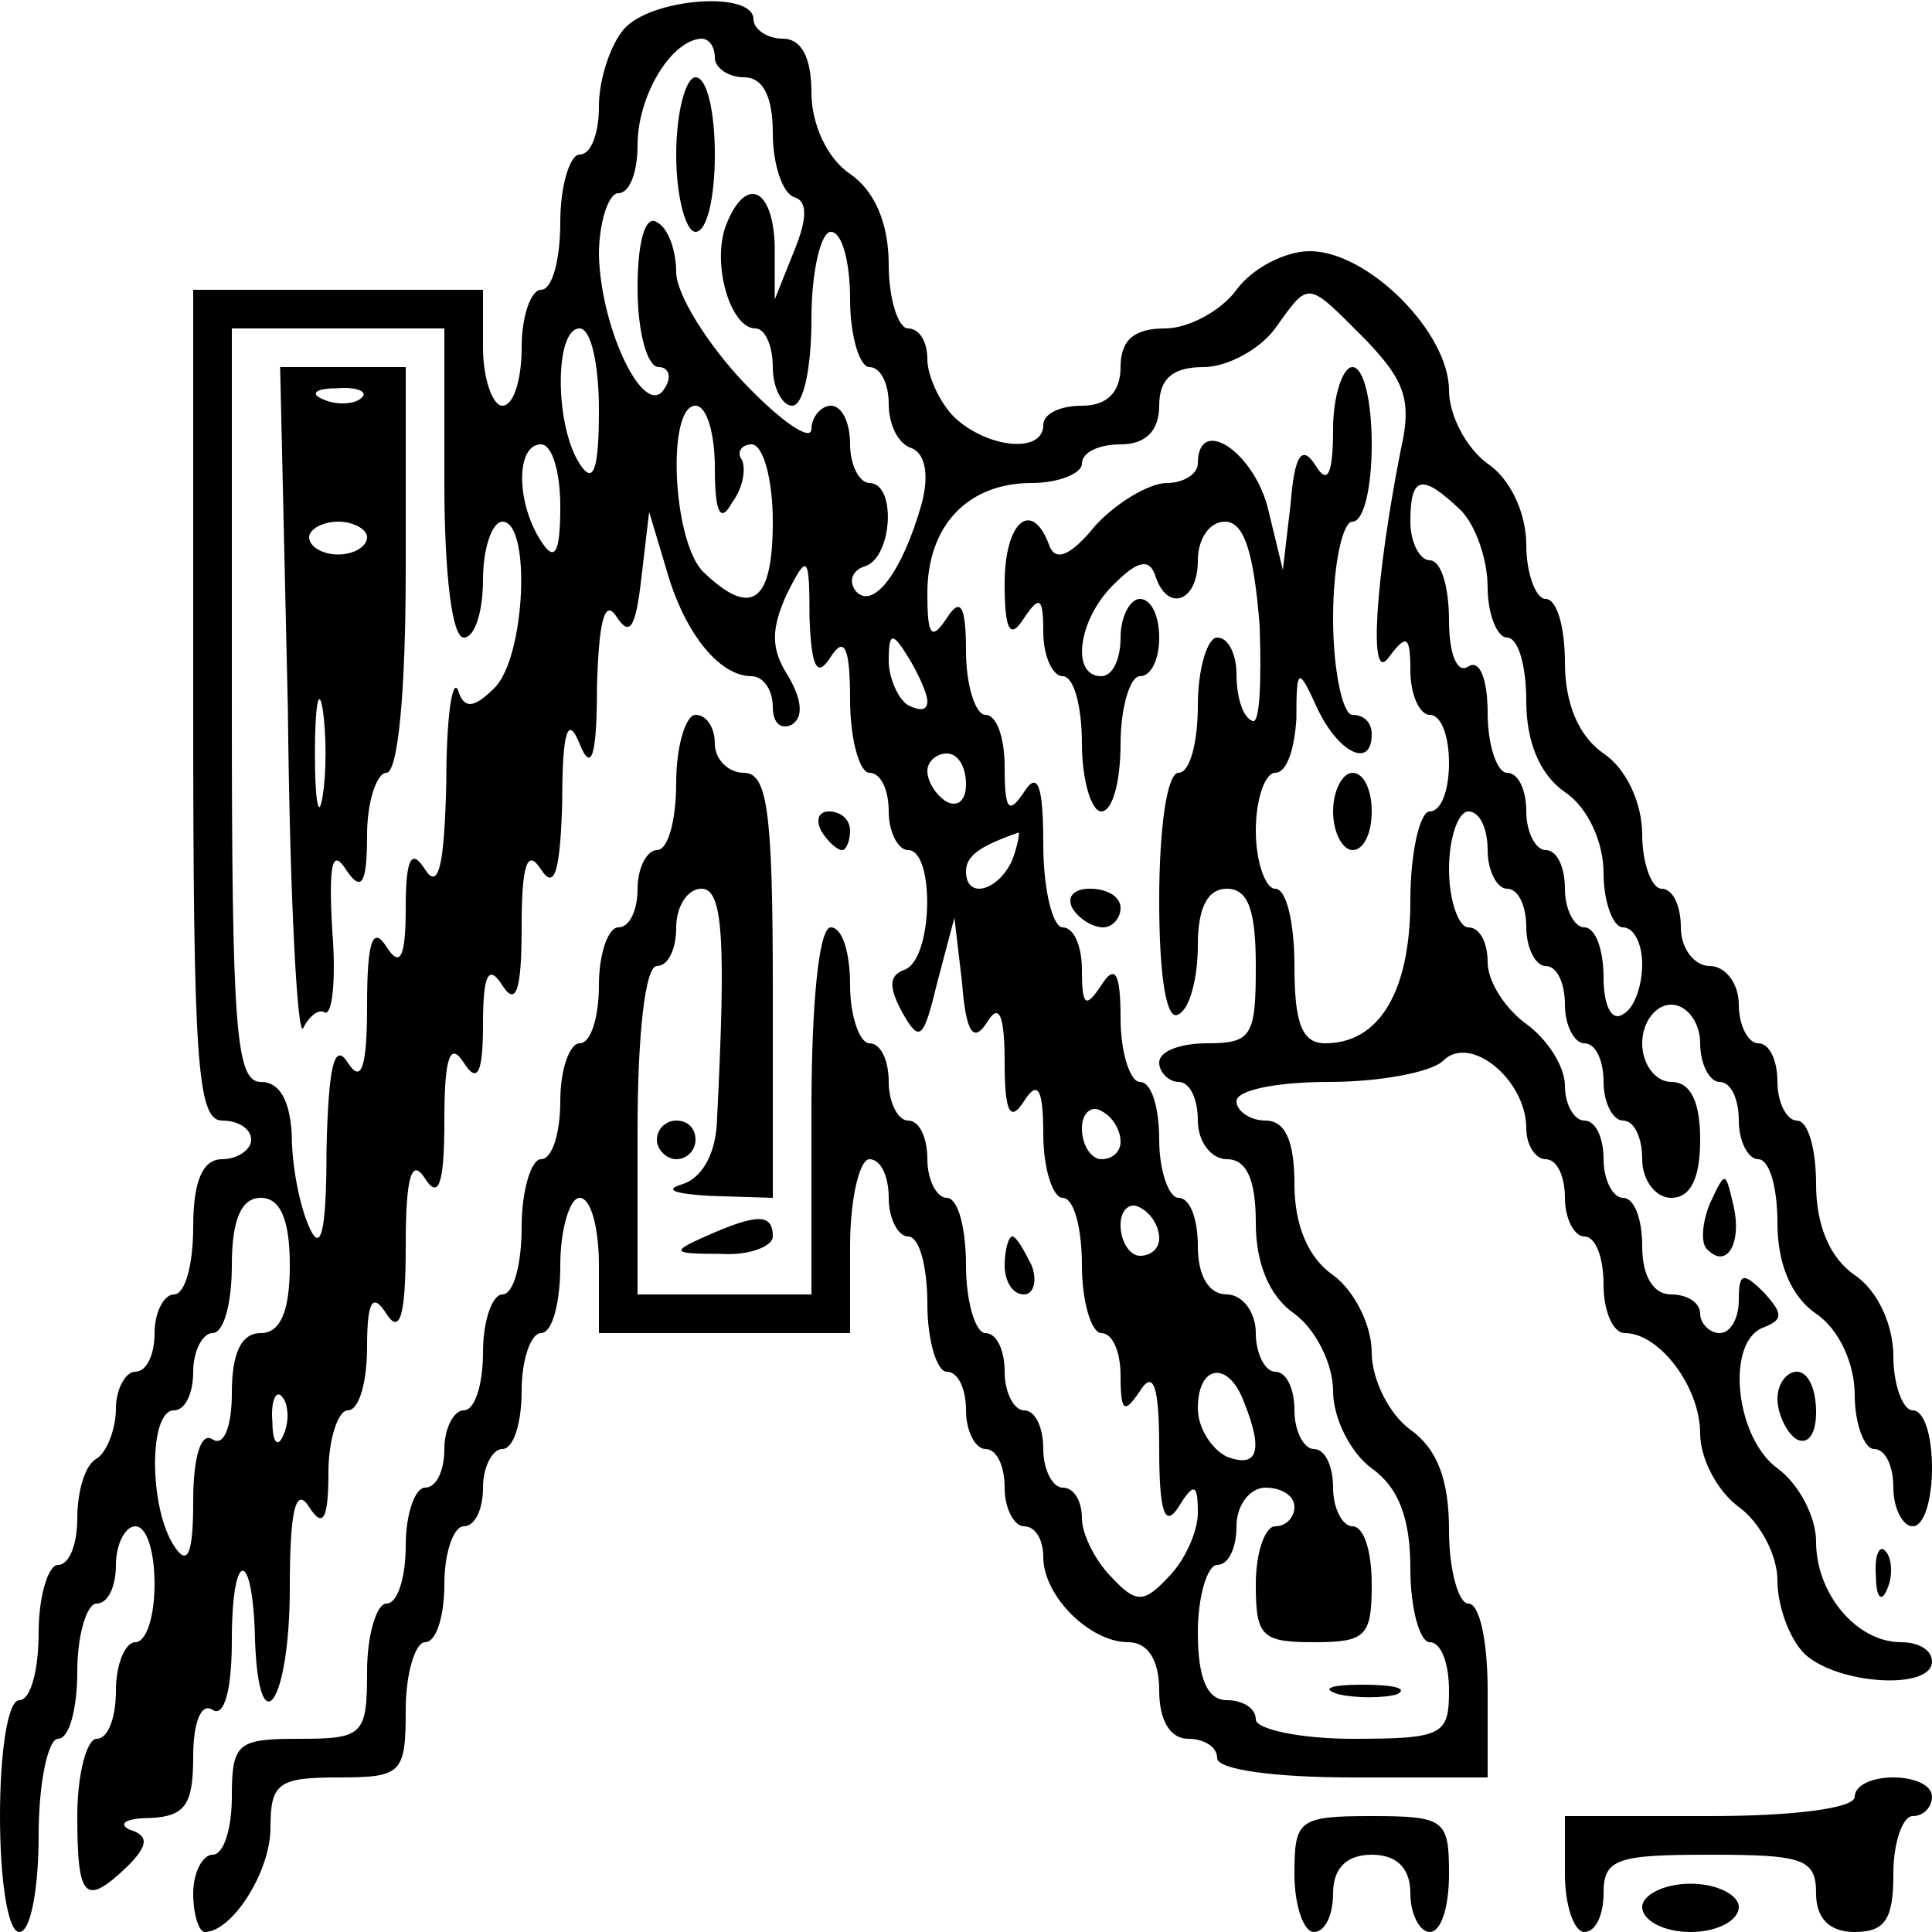 <?xml version="1.0" standalone="no"?>
<!DOCTYPE svg PUBLIC "-//W3C//DTD SVG 20010904//EN"
 "http://www.w3.org/TR/2001/REC-SVG-20010904/DTD/svg10.dtd">
<svg version="1.0" xmlns="http://www.w3.org/2000/svg"
 width="100pt" height="100pt" viewBox="0 0 100 100"
 preserveAspectRatio="xMidYMid meet">
<g transform="translate(0,100) scale(0.1,-0.1)"
fill="#000000" stroke="none">
<path d="M323 985 c-7 -8 -13 -26 -13 -40 0 -14 -4 -25 -10 -25 -5 0 -10 -16
-10 -35 0 -19 -4 -35 -10 -35 -5 0 -10 -13 -10 -30 0 -16 -4 -30 -10 -30 -5 0
-10 14 -10 30 l0 30 -75 0 -75 0 0 -215 c0 -184 2 -215 15 -215 8 0 15 -4 15
-10 0 -5 -7 -10 -15 -10 -10 0 -15 -11 -15 -35 0 -19 -4 -35 -10 -35 -5 0 -10
-9 -10 -20 0 -11 -4 -20 -10 -20 -5 0 -10 -9 -10 -19 0 -11 -5 -23 -10 -26 -6
-3 -10 -17 -10 -31 0 -13 -4 -24 -10 -24 -5 0 -10 -16 -10 -35 0 -19 -4 -35
-10 -35 -6 0 -10 -27 -10 -60 0 -33 4 -60 10 -60 6 0 10 23 10 50 0 28 5 50
10 50 6 0 10 16 10 35 0 19 5 35 10 35 6 0 10 9 10 20 0 11 5 20 10 20 6 0 10
-13 10 -30 0 -16 -4 -30 -10 -30 -5 0 -10 -11 -10 -25 0 -14 -4 -25 -10 -25
-5 0 -10 -18 -10 -40 0 -43 4 -47 26 -26 11 11 11 16 1 19 -6 3 -2 6 11 6 18
1 22 7 22 32 0 17 4 28 10 24 6 -4 10 10 10 36 0 48 11 48 12 0 2 -56 18 -32
18 27 0 40 3 53 10 42 7 -11 10 -7 10 18 0 17 5 32 10 32 6 0 10 15 10 33 0
24 3 28 10 17 7 -11 10 -1 10 35 0 36 3 46 10 35 7 -11 10 -3 10 30 0 33 3 41
10 30 7 -11 10 -6 10 20 0 26 3 31 10 20 7 -11 10 -3 10 30 0 33 3 41 10 30 7
-11 10 -1 11 35 0 37 3 45 9 30 6 -15 9 -7 9 30 1 34 4 45 10 36 7 -11 10 -6
13 20 l4 34 9 -30 c9 -32 27 -55 44 -55 6 0 11 -7 11 -16 0 -8 4 -12 10 -9 6
4 5 13 -2 25 -9 14 -9 24 -1 42 11 22 12 21 12 -12 1 -26 4 -31 11 -20 7 11
10 5 10 -22 0 -21 5 -38 10 -38 6 0 10 -9 10 -20 0 -11 5 -20 10 -20 14 0 13
-57 -2 -62 -8 -3 -8 -9 -1 -22 9 -16 11 -14 18 15 l9 34 4 -34 c2 -26 6 -31
13 -20 6 10 9 4 9 -21 0 -26 3 -31 10 -20 7 11 10 7 10 -17 0 -18 5 -33 10
-33 6 0 10 -16 10 -35 0 -19 5 -35 10 -35 6 0 10 -10 10 -22 0 -19 2 -20 10
-8 7 11 10 3 10 -30 0 -33 3 -41 10 -30 8 13 10 12 10 -3 0 -10 -7 -25 -15
-33 -13 -14 -17 -14 -30 0 -8 8 -15 22 -15 30 0 9 -4 16 -10 16 -5 0 -10 9
-10 20 0 11 -4 20 -10 20 -5 0 -10 9 -10 20 0 11 -4 20 -10 20 -5 0 -10 16
-10 35 0 19 -4 35 -10 35 -5 0 -10 9 -10 20 0 11 -4 20 -10 20 -5 0 -10 9 -10
20 0 11 -4 20 -10 20 -5 0 -10 14 -10 30 0 17 -4 30 -10 30 -6 0 -10 -38 -10
-95 l0 -95 -45 0 -45 0 0 85 c0 50 4 85 10 85 6 0 10 9 10 20 0 11 6 20 13 20
11 0 13 -24 8 -122 -1 -16 -8 -28 -18 -31 -10 -3 -3 -5 15 -6 l32 -1 0 110 c0
91 -3 110 -15 110 -8 0 -15 7 -15 15 0 8 -4 15 -10 15 -5 0 -10 -16 -10 -35 0
-19 -4 -35 -10 -35 -5 0 -10 -9 -10 -20 0 -11 -4 -20 -10 -20 -5 0 -10 -13
-10 -30 0 -16 -4 -30 -10 -30 -5 0 -10 -13 -10 -30 0 -16 -4 -30 -10 -30 -5 0
-10 -16 -10 -35 0 -19 -4 -35 -10 -35 -5 0 -10 -13 -10 -30 0 -16 -4 -30 -10
-30 -5 0 -10 -9 -10 -20 0 -11 -4 -20 -10 -20 -5 0 -10 -13 -10 -30 0 -16 -4
-30 -10 -30 -5 0 -10 -16 -10 -35 0 -33 -2 -35 -35 -35 -32 0 -35 -2 -35 -30
0 -16 -4 -30 -10 -30 -5 0 -10 -9 -10 -20 0 -11 3 -20 6 -20 14 0 34 31 34 54
0 23 4 26 35 26 33 0 35 2 35 35 0 19 5 35 10 35 6 0 10 14 10 30 0 17 5 30
10 30 6 0 10 9 10 20 0 11 5 20 10 20 6 0 10 14 10 30 0 17 5 30 10 30 6 0 10
16 10 35 0 19 5 35 10 35 6 0 10 -16 10 -35 l0 -35 65 0 65 0 0 45 c0 25 5 45
10 45 6 0 10 -9 10 -20 0 -11 5 -20 10 -20 6 0 10 -16 10 -35 0 -19 5 -35 10
-35 6 0 10 -9 10 -20 0 -11 5 -20 10 -20 6 0 10 -9 10 -20 0 -11 5 -20 10 -20
6 0 10 -7 10 -16 0 -20 24 -44 44 -44 10 0 16 -9 16 -25 0 -16 6 -25 15 -25 8
0 15 -4 15 -10 0 -6 30 -10 70 -10 l70 0 0 45 c0 25 -4 45 -10 45 -5 0 -10 17
-10 38 0 26 -6 42 -20 52 -11 8 -20 26 -20 40 0 14 -9 32 -20 40 -13 9 -20 26
-20 47 0 23 -5 33 -15 33 -8 0 -15 5 -15 10 0 6 22 10 48 10 26 0 53 5 59 11
14 14 43 -10 43 -35 0 -9 5 -16 10 -16 6 0 10 -9 10 -20 0 -11 5 -20 10 -20 6
0 10 -11 10 -25 0 -14 5 -25 11 -25 18 0 39 -28 39 -52 0 -13 9 -30 20 -38 11
-8 20 -25 20 -38 0 -13 6 -30 14 -38 17 -16 66 -19 66 -4 0 6 -7 10 -16 10
-23 0 -44 25 -44 52 0 13 -9 30 -20 38 -22 16 -27 66 -7 73 10 4 10 7 0 18
-11 11 -13 10 -13 -4 0 -9 -4 -17 -10 -17 -5 0 -10 5 -10 10 0 6 -7 10 -15 10
-9 0 -15 9 -15 25 0 14 -4 25 -10 25 -5 0 -10 9 -10 20 0 11 -4 20 -10 20 -5
0 -10 8 -10 18 0 10 -9 24 -20 32 -11 8 -20 22 -20 32 0 10 -4 18 -10 18 -5 0
-10 14 -10 30 0 17 5 30 10 30 6 0 10 -9 10 -20 0 -11 5 -20 10 -20 6 0 10 -9
10 -20 0 -11 5 -20 10 -20 6 0 10 -9 10 -20 0 -11 5 -20 10 -20 6 0 10 -9 10
-20 0 -11 5 -20 10 -20 6 0 10 -9 10 -20 0 -11 7 -20 15 -20 10 0 15 10 15 30
0 20 -5 30 -15 30 -8 0 -15 9 -15 20 0 11 7 20 15 20 8 0 15 -9 15 -20 0 -11
5 -20 10 -20 6 0 10 -9 10 -20 0 -11 5 -20 10 -20 6 0 10 -15 10 -33 0 -21 7
-38 20 -47 12 -8 20 -26 20 -42 0 -15 5 -28 10 -28 6 0 10 -9 10 -20 0 -11 5
-20 10 -20 6 0 10 14 10 30 0 17 -4 30 -10 30 -5 0 -10 13 -10 28 0 16 -8 34
-20 42 -13 9 -20 26 -20 47 0 18 -4 33 -10 33 -5 0 -10 9 -10 20 0 11 -4 20
-10 20 -5 0 -10 9 -10 20 0 11 -7 20 -15 20 -8 0 -15 9 -15 20 0 11 -4 20 -10
20 -5 0 -10 13 -10 28 0 16 -8 34 -20 42 -13 9 -20 26 -20 47 0 18 -4 33 -10
33 -5 0 -10 13 -10 28 0 16 -8 34 -20 42 -11 8 -20 25 -20 38 0 30 -42 72 -72
72 -13 0 -30 -9 -38 -20 -8 -11 -25 -20 -37 -20 -16 0 -23 -6 -23 -20 0 -13
-7 -20 -20 -20 -11 0 -20 -4 -20 -10 0 -15 -29 -12 -46 4 -8 8 -14 22 -14 30
0 9 -4 16 -10 16 -5 0 -10 15 -10 33 0 21 -7 38 -20 47 -12 8 -20 26 -20 42 0
18 -5 28 -15 28 -8 0 -15 5 -15 10 0 15 -53 11 -67 -5z m47 -15 c0 -5 7 -10
15 -10 10 0 15 -10 15 -29 0 -16 5 -31 11 -33 7 -2 7 -11 0 -28 l-10 -25 0 28
c-1 30 -15 36 -25 11 -8 -20 2 -54 15 -54 5 0 9 -9 9 -20 0 -11 5 -20 10 -20
6 0 10 20 10 45 0 25 5 45 10 45 6 0 10 -16 10 -35 0 -19 5 -35 10 -35 6 0 10
-9 10 -19 0 -11 5 -21 12 -23 7 -3 9 -14 5 -29 -10 -35 -25 -55 -34 -45 -4 5
-2 11 5 13 14 5 16 43 2 43 -5 0 -10 9 -10 20 0 11 -4 20 -10 20 -5 0 -10 -6
-10 -12 0 -7 -16 4 -35 24 -19 20 -35 46 -35 57 0 11 -4 23 -10 26 -6 4 -10
-10 -10 -34 0 -23 5 -41 11 -41 5 0 7 -5 3 -11 -10 -17 -33 30 -34 69 0 17 5
32 10 32 6 0 10 11 10 25 0 25 17 54 33 55 4 0 7 -4 7 -10z m337 -146 c20 -21
24 -31 18 -57 -13 -66 -17 -123 -6 -107 9 12 11 11 11 -7 0 -13 5 -23 10 -23
6 0 10 -11 10 -25 0 -14 -4 -25 -10 -25 -5 0 -10 -21 -10 -46 0 -47 -16 -74
-44 -74 -12 0 -16 10 -16 40 0 22 -4 40 -10 40 -5 0 -10 14 -10 30 0 17 5 30
10 30 6 0 10 12 11 28 0 27 1 27 11 5 11 -23 28 -31 28 -13 0 6 -4 10 -10 10
-5 0 -10 23 -10 50 0 28 5 50 10 50 6 0 10 18 10 40 0 22 -4 40 -10 40 -5 0
-10 -15 -10 -32 0 -24 -3 -29 -9 -19 -7 11 -11 6 -13 -20 l-4 -34 -8 33 c-8
29 -36 47 -36 22 0 -5 -7 -10 -16 -10 -9 0 -26 -10 -37 -22 -13 -16 -21 -19
-24 -10 -9 24 -23 12 -23 -20 0 -25 3 -29 10 -18 8 12 10 11 10 -7 0 -13 5
-23 10 -23 6 0 10 -16 10 -35 0 -19 5 -35 10 -35 6 0 10 16 10 35 0 19 5 35
10 35 6 0 10 9 10 20 0 11 -4 20 -10 20 -5 0 -10 -9 -10 -20 0 -11 -4 -20 -10
-20 -16 0 -12 30 7 48 12 12 18 13 21 4 6 -19 22 -14 22 8 0 11 6 20 14 20 10
0 15 -16 18 -54 1 -30 0 -52 -4 -49 -5 2 -8 13 -8 24 0 10 -4 19 -10 19 -5 0
-10 -16 -10 -35 0 -19 -4 -35 -10 -35 -6 0 -10 -29 -10 -66 0 -41 4 -63 10
-59 6 3 10 19 10 36 0 19 5 29 15 29 11 0 15 -11 15 -40 0 -36 -2 -40 -25 -40
-14 0 -25 -4 -25 -10 0 -5 5 -10 10 -10 6 0 10 -9 10 -20 0 -11 7 -20 15 -20
10 0 15 -10 15 -33 0 -21 7 -38 20 -47 11 -8 20 -26 20 -40 0 -14 9 -32 20
-40 14 -10 20 -26 20 -52 0 -21 5 -38 10 -38 6 0 10 -11 10 -25 0 -23 -3 -25
-50 -25 -27 0 -50 5 -50 10 0 6 -7 10 -15 10 -10 0 -15 11 -15 35 0 19 5 35
10 35 6 0 10 9 10 20 0 11 7 20 15 20 8 0 15 -4 15 -10 0 -5 -4 -10 -10 -10
-5 0 -10 -13 -10 -30 0 -27 3 -30 30 -30 27 0 30 3 30 30 0 17 -4 30 -10 30
-5 0 -10 9 -10 20 0 11 -4 20 -10 20 -5 0 -10 9 -10 20 0 11 -4 20 -10 20 -5
0 -10 9 -10 20 0 11 -7 20 -15 20 -9 0 -15 9 -15 25 0 14 -4 25 -10 25 -5 0
-10 14 -10 30 0 17 -4 30 -10 30 -5 0 -10 15 -10 33 0 24 -3 28 -10 17 -8 -12
-10 -11 -10 8 0 12 -4 22 -10 22 -5 0 -10 19 -10 43 0 31 -3 38 -10 27 -8 -12
-10 -9 -10 13 0 15 -4 27 -10 27 -5 0 -10 15 -10 33 0 24 -3 28 -10 17 -8 -12
-10 -9 -10 13 0 35 21 57 54 57 14 0 26 5 26 10 0 6 9 10 20 10 13 0 20 7 20
20 0 14 7 20 23 20 12 0 29 9 37 20 18 25 16 25 47 -6z m-477 -74 c0 -47 4
-80 10 -80 6 0 10 14 10 30 0 17 5 30 10 30 15 0 12 -70 -4 -86 -11 -11 -16
-11 -19 -1 -3 6 -6 -15 -6 -48 -1 -43 -4 -56 -11 -45 -7 11 -10 6 -10 -20 0
-26 -3 -31 -10 -20 -7 11 -10 3 -10 -30 0 -33 -3 -41 -10 -30 -7 11 -10 -2
-11 -45 0 -43 -3 -54 -9 -40 -5 11 -9 32 -9 48 -1 17 -6 27 -16 27 -13 0 -15
28 -15 195 l0 195 55 0 55 0 0 -80z m80 38 c0 -32 -3 -39 -10 -28 -13 20 -13
70 0 70 6 0 10 -19 10 -42z m60 -30 c0 -24 3 -29 9 -18 6 8 7 18 5 22 -3 4 0
8 5 8 6 0 11 -18 11 -40 0 -42 -11 -50 -36 -26 -16 16 -19 86 -4 86 6 0 10
-15 10 -32z m-80 -20 c0 -25 -3 -29 -10 -18 -13 20 -13 50 0 50 6 0 10 -15 10
-32z m466 -2 c8 -8 14 -26 14 -40 0 -14 5 -26 10 -26 6 0 10 -15 10 -33 0 -21
7 -38 20 -47 12 -8 20 -26 20 -42 0 -15 5 -28 10 -28 6 0 10 -9 10 -19 0 -11
-4 -23 -10 -26 -6 -4 -10 5 -10 19 0 14 -4 26 -10 26 -5 0 -10 9 -10 20 0 11
-4 20 -10 20 -5 0 -10 9 -10 20 0 11 -4 20 -10 20 -5 0 -10 14 -10 31 0 17 -4
28 -10 24 -6 -4 -10 7 -10 24 0 17 -4 31 -10 31 -5 0 -10 9 -10 20 0 24 6 25
26 6z m-276 -99 c0 -5 -4 -5 -10 -2 -5 3 -10 14 -10 23 0 15 2 15 10 2 5 -8
10 -19 10 -23z m20 -43 c0 -8 -4 -12 -10 -9 -5 3 -10 10 -10 16 0 5 5 9 10 9
6 0 10 -7 10 -16z m24 -39 c-7 -16 -24 -21 -24 -6 0 8 7 13 27 20 1 1 0 -6 -3
-14z m56 -146 c0 -5 -4 -9 -10 -9 -5 0 -10 7 -10 16 0 8 5 12 10 9 6 -3 10
-10 10 -16z m-430 -64 c0 -24 -5 -35 -15 -35 -10 0 -15 -10 -15 -31 0 -17 -4
-28 -10 -24 -6 4 -10 -9 -10 -32 0 -28 -3 -34 -10 -23 -13 20 -13 70 0 70 6 0
10 9 10 20 0 11 5 20 10 20 6 0 10 16 10 35 0 24 5 35 15 35 10 0 15 -11 15
-35z m450 14 c0 -5 -4 -9 -10 -9 -5 0 -10 7 -10 16 0 8 5 12 10 9 6 -3 10 -10
10 -16z m44 -85 c10 -25 7 -34 -9 -28 -8 4 -15 15 -15 25 0 23 16 25 24 3z
m-497 -16 c-3 -8 -6 -5 -6 6 -1 11 2 17 5 13 3 -3 4 -12 1 -19z"/>
<path d="M350 920 c0 -22 5 -40 10 -40 6 0 10 18 10 40 0 22 -4 40 -10 40 -5
0 -10 -18 -10 -40z"/>
<path d="M690 580 c0 -11 5 -20 10 -20 6 0 10 9 10 20 0 11 -4 20 -10 20 -5 0
-10 -9 -10 -20z"/>
<path d="M555 530 c3 -5 10 -10 16 -10 5 0 9 5 9 10 0 6 -7 10 -16 10 -8 0
-12 -4 -9 -10z"/>
<path d="M693 123 c9 -2 23 -2 30 0 6 3 -1 5 -18 5 -16 0 -22 -2 -12 -5z"/>
<path d="M149 633 c1 -98 5 -172 8 -165 3 6 8 10 11 8 4 -2 6 17 4 42 -2 35 0
43 7 32 8 -12 11 -8 11 18 0 17 5 32 10 32 6 0 10 42 10 105 l0 105 -32 0 -33
0 4 -177z m38 161 c-3 -3 -12 -4 -19 -1 -8 3 -5 6 6 6 11 1 17 -2 13 -5z m3
-72 c0 -5 -7 -9 -15 -9 -8 0 -15 4 -15 9 0 4 7 8 15 8 8 0 15 -4 15 -8z m-23
-134 c-2 -13 -4 -3 -4 22 0 25 2 35 4 23 2 -13 2 -33 0 -45z"/>
<path d="M425 570 c3 -5 8 -10 11 -10 2 0 4 5 4 10 0 6 -5 10 -11 10 -5 0 -7
-4 -4 -10z"/>
<path d="M340 410 c0 -5 5 -10 10 -10 6 0 10 5 10 10 0 6 -4 10 -10 10 -5 0
-10 -4 -10 -10z"/>
<path d="M885 377 c-4 -10 -5 -21 -1 -24 10 -10 18 4 13 24 -4 17 -4 17 -12 0z"/>
<path d="M365 360 c-18 -8 -17 -9 8 -9 15 -1 27 4 27 9 0 12 -8 12 -35 0z"/>
<path d="M520 345 c0 -8 4 -15 10 -15 5 0 7 7 4 15 -4 8 -8 15 -10 15 -2 0 -4
-7 -4 -15z"/>
<path d="M920 276 c0 -8 5 -18 10 -21 6 -3 10 3 10 14 0 12 -4 21 -10 21 -5 0
-10 -6 -10 -14z"/>
<path d="M971 184 c0 -11 3 -14 6 -6 3 7 2 16 -1 19 -3 4 -6 -2 -5 -13z"/>
<path d="M960 70 c0 -6 -32 -10 -75 -10 l-75 0 0 -30 c0 -17 5 -30 10 -30 6 0
10 9 10 20 0 18 7 20 55 20 48 0 55 -2 55 -20 0 -13 7 -20 20 -20 16 0 20 7
20 30 0 17 5 30 10 30 6 0 10 5 10 10 0 6 -9 10 -20 10 -11 0 -20 -4 -20 -10z"/>
<path d="M670 30 c0 -17 5 -30 10 -30 6 0 10 9 10 20 0 13 7 20 20 20 13 0 20
-7 20 -20 0 -11 5 -20 10 -20 6 0 10 13 10 30 0 28 -2 30 -40 30 -38 0 -40 -2
-40 -30z"/>
<path d="M850 13 c0 -7 11 -13 25 -13 14 0 25 6 25 13 0 6 -11 12 -25 12 -14
0 -25 -6 -25 -12z"/>
</g>
</svg>
